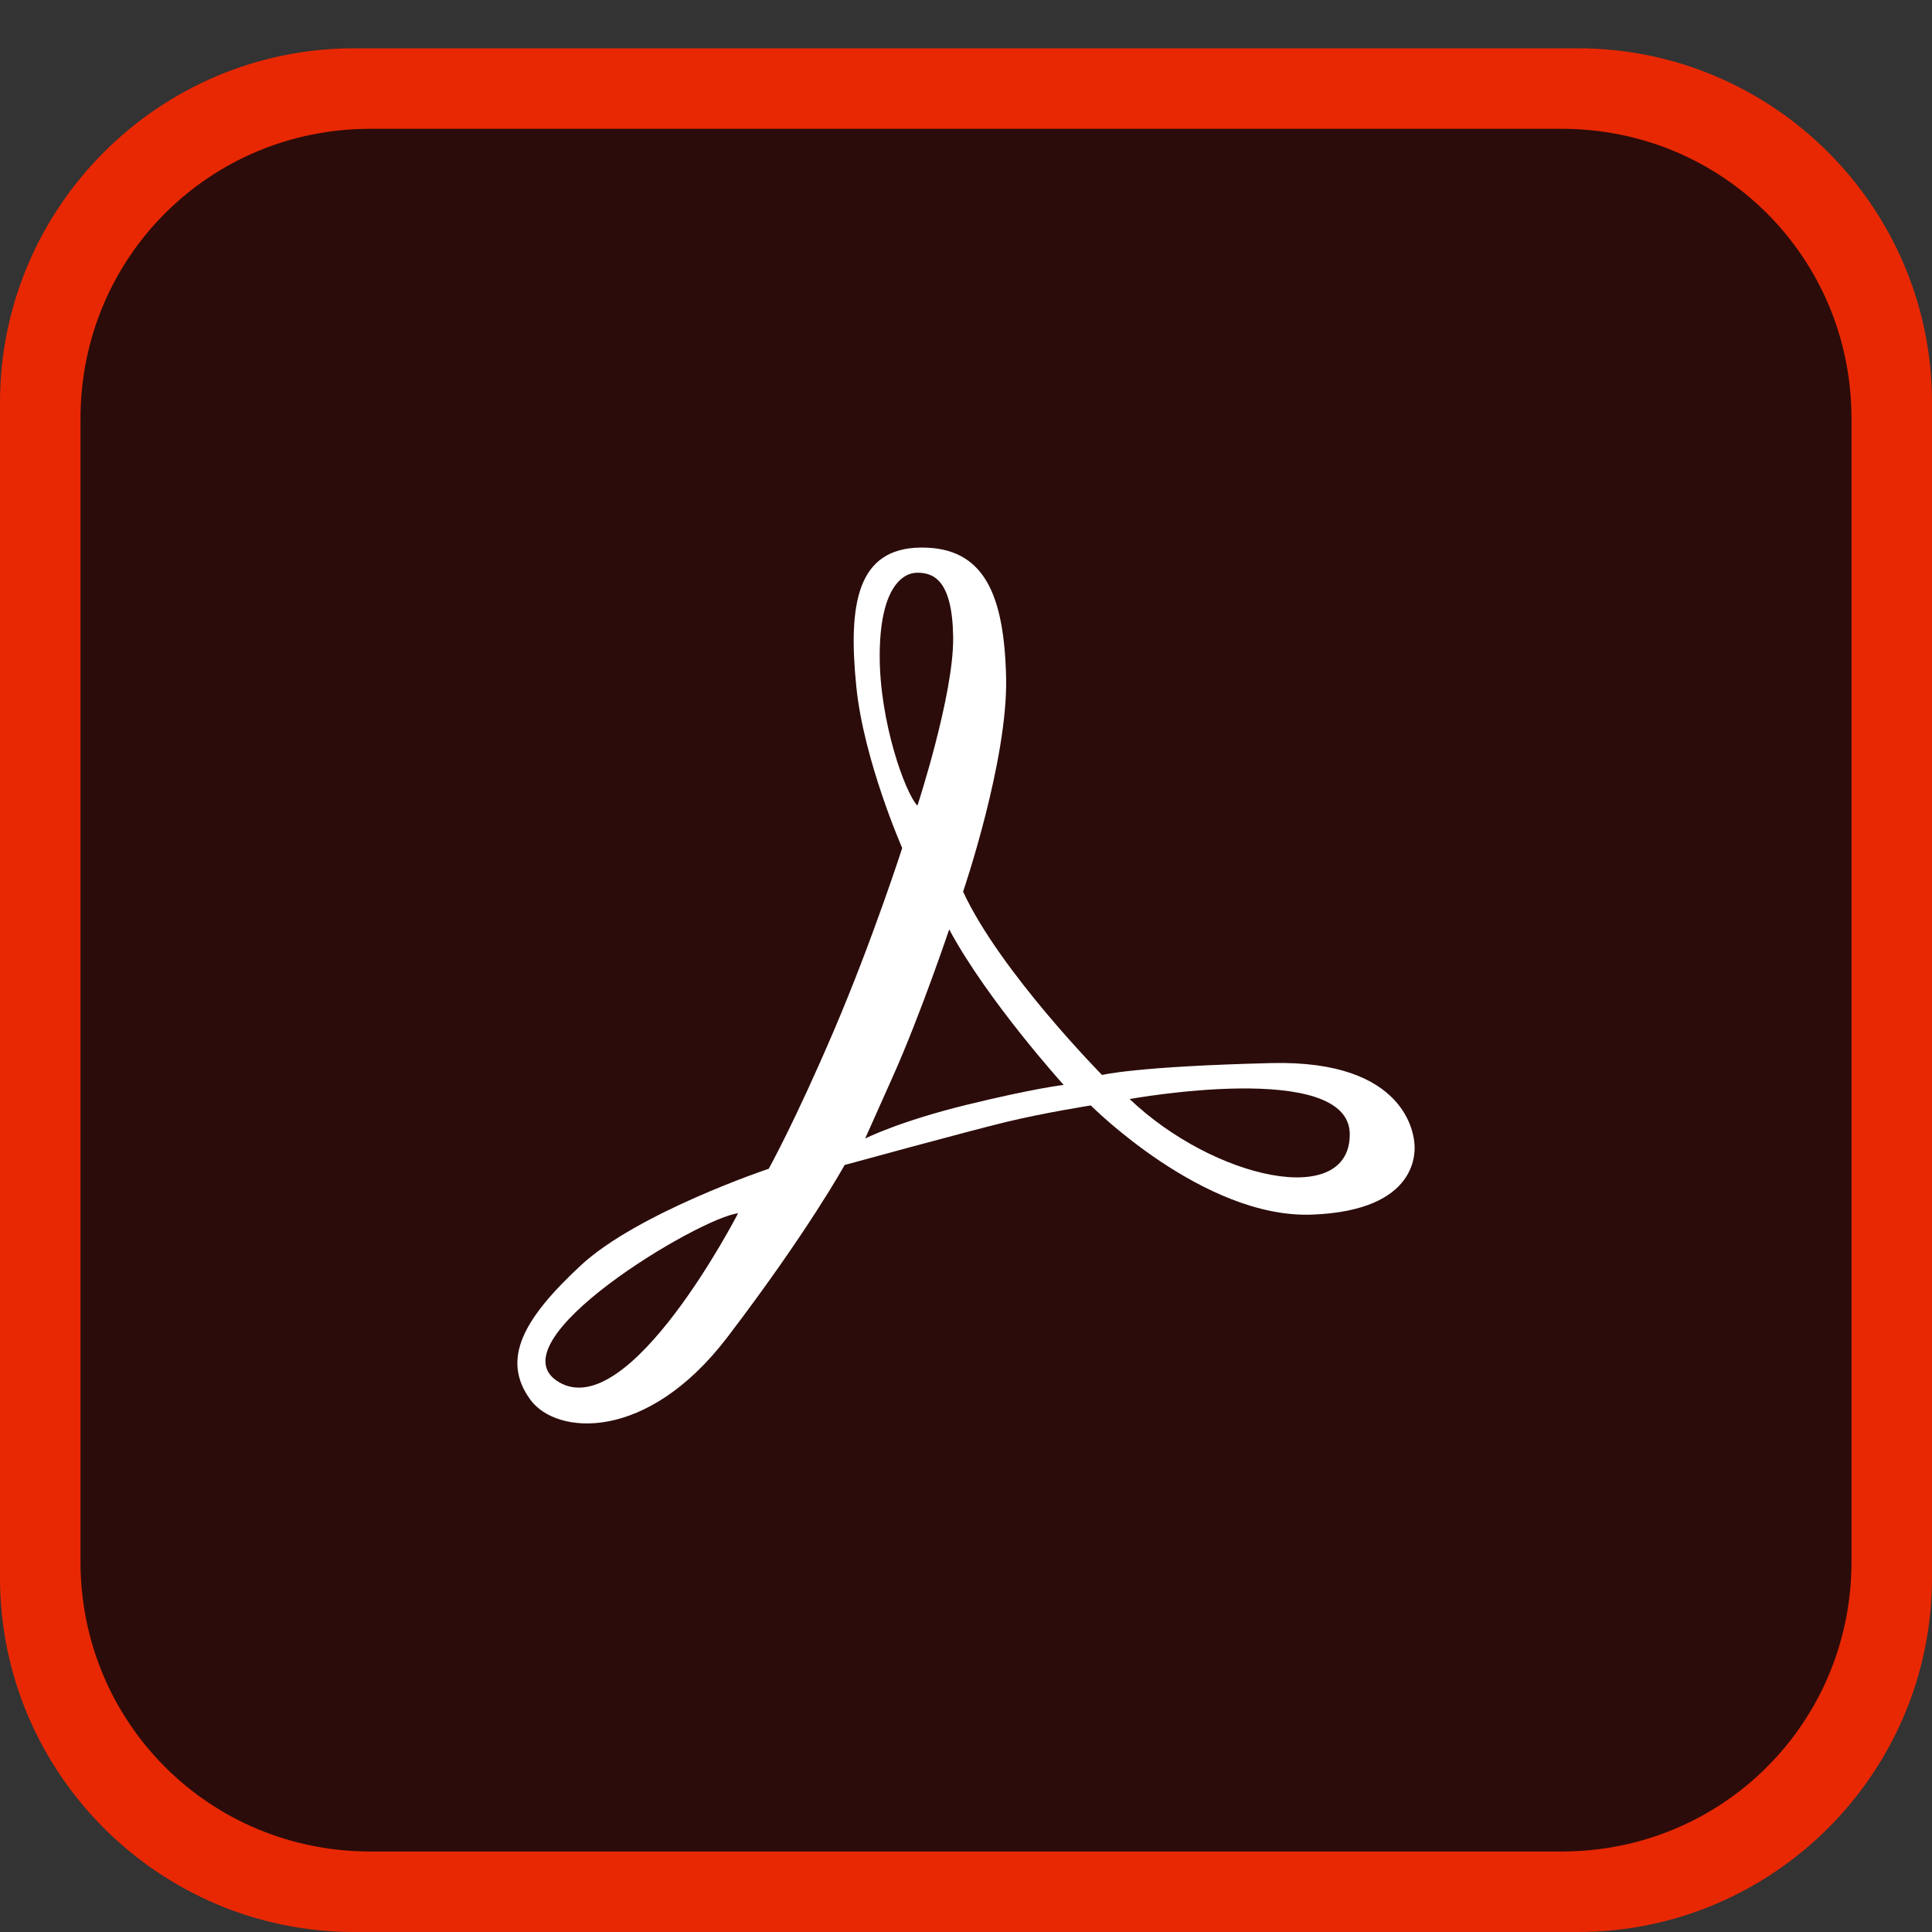 <svg xmlns="http://www.w3.org/2000/svg" enable-background="new 0 0 512 512" version="1" viewBox="0 0 512 512" id="adobe-acrobat-pro"><rect x="0" y="0" width="512" height="512" fill="#333333" stroke="none"/><path fill="#E82803" d="M93.867,12.801h324.267c51.733,0,93.867,42.133,93.867,93.867v311.467
			c0,51.733-42.133,93.867-93.867,93.867H93.867c-51.733,0-93.867-42.133-93.867-93.867V106.668
			C0.001,54.934,42.134,12.801,93.867,12.801"></path><path fill="#2B0C0A" d="M98.133,34.134h315.733c42.667,0,76.8,34.133,76.8,76.8v302.933c0,42.667-34.133,76.8-76.8,76.8H98.133
			c-42.667,0-76.8-34.133-76.8-76.8V110.934C21.333,68.268,55.466,34.134,98.133,34.134"></path><path fill="#FFF" d="M374.831,302.946c-0.175-1.754-1.754-22.097-37.88-21.22s-44.895,3.157-44.895,3.157
		s-27.007-27.358-36.828-48.578c0,0,11.925-34.899,11.399-56.82c-0.526-21.921-5.787-34.548-22.623-34.373
		c-16.836,0.175-19.291,14.907-17.076,36.836c1.987,19.673,12.166,42.783,12.166,42.783s-7.775,24.201-18.063,48.286
		s-17.303,36.711-17.303,36.711s-34.782,11.633-49.864,25.663c-15.082,14.03-21.211,24.809-13.27,35.6
		c6.839,9.295,30.807,11.399,52.202-16.66c21.395-28.059,31.041-45.597,31.041-45.597s32.653-8.944,42.808-11.399
		c10.155-2.455,22.431-4.384,22.431-4.384s29.813,29.989,58.574,28.936C376.41,320.834,375.007,304.7,374.831,302.946z
		 M148.076,366.256c-17.888-10.698,37.53-43.668,47.526-44.72C195.601,321.536,166.802,377.455,148.076,366.256z M233.131,173.873
		c0-17.362,5.612-22.097,9.996-22.097c4.384,0,9.295,2.104,9.47,17.186c0.175,15.082-9.47,44.544-9.47,44.544
		C239.795,209.999,233.131,191.235,233.131,173.873z M256.223,292.775c-17.945,4.384-26.95,8.944-26.95,8.944s0,0,7.366-16.485
		s14.907-38.933,14.907-38.933c10.172,18.94,30.339,41.212,30.339,41.212S274.168,288.391,256.223,292.775z M299.363,291.255
		c0,0,58.34-10.576,58.34,9.353C357.703,320.537,321.577,312.417,299.363,291.255z"></path></svg>